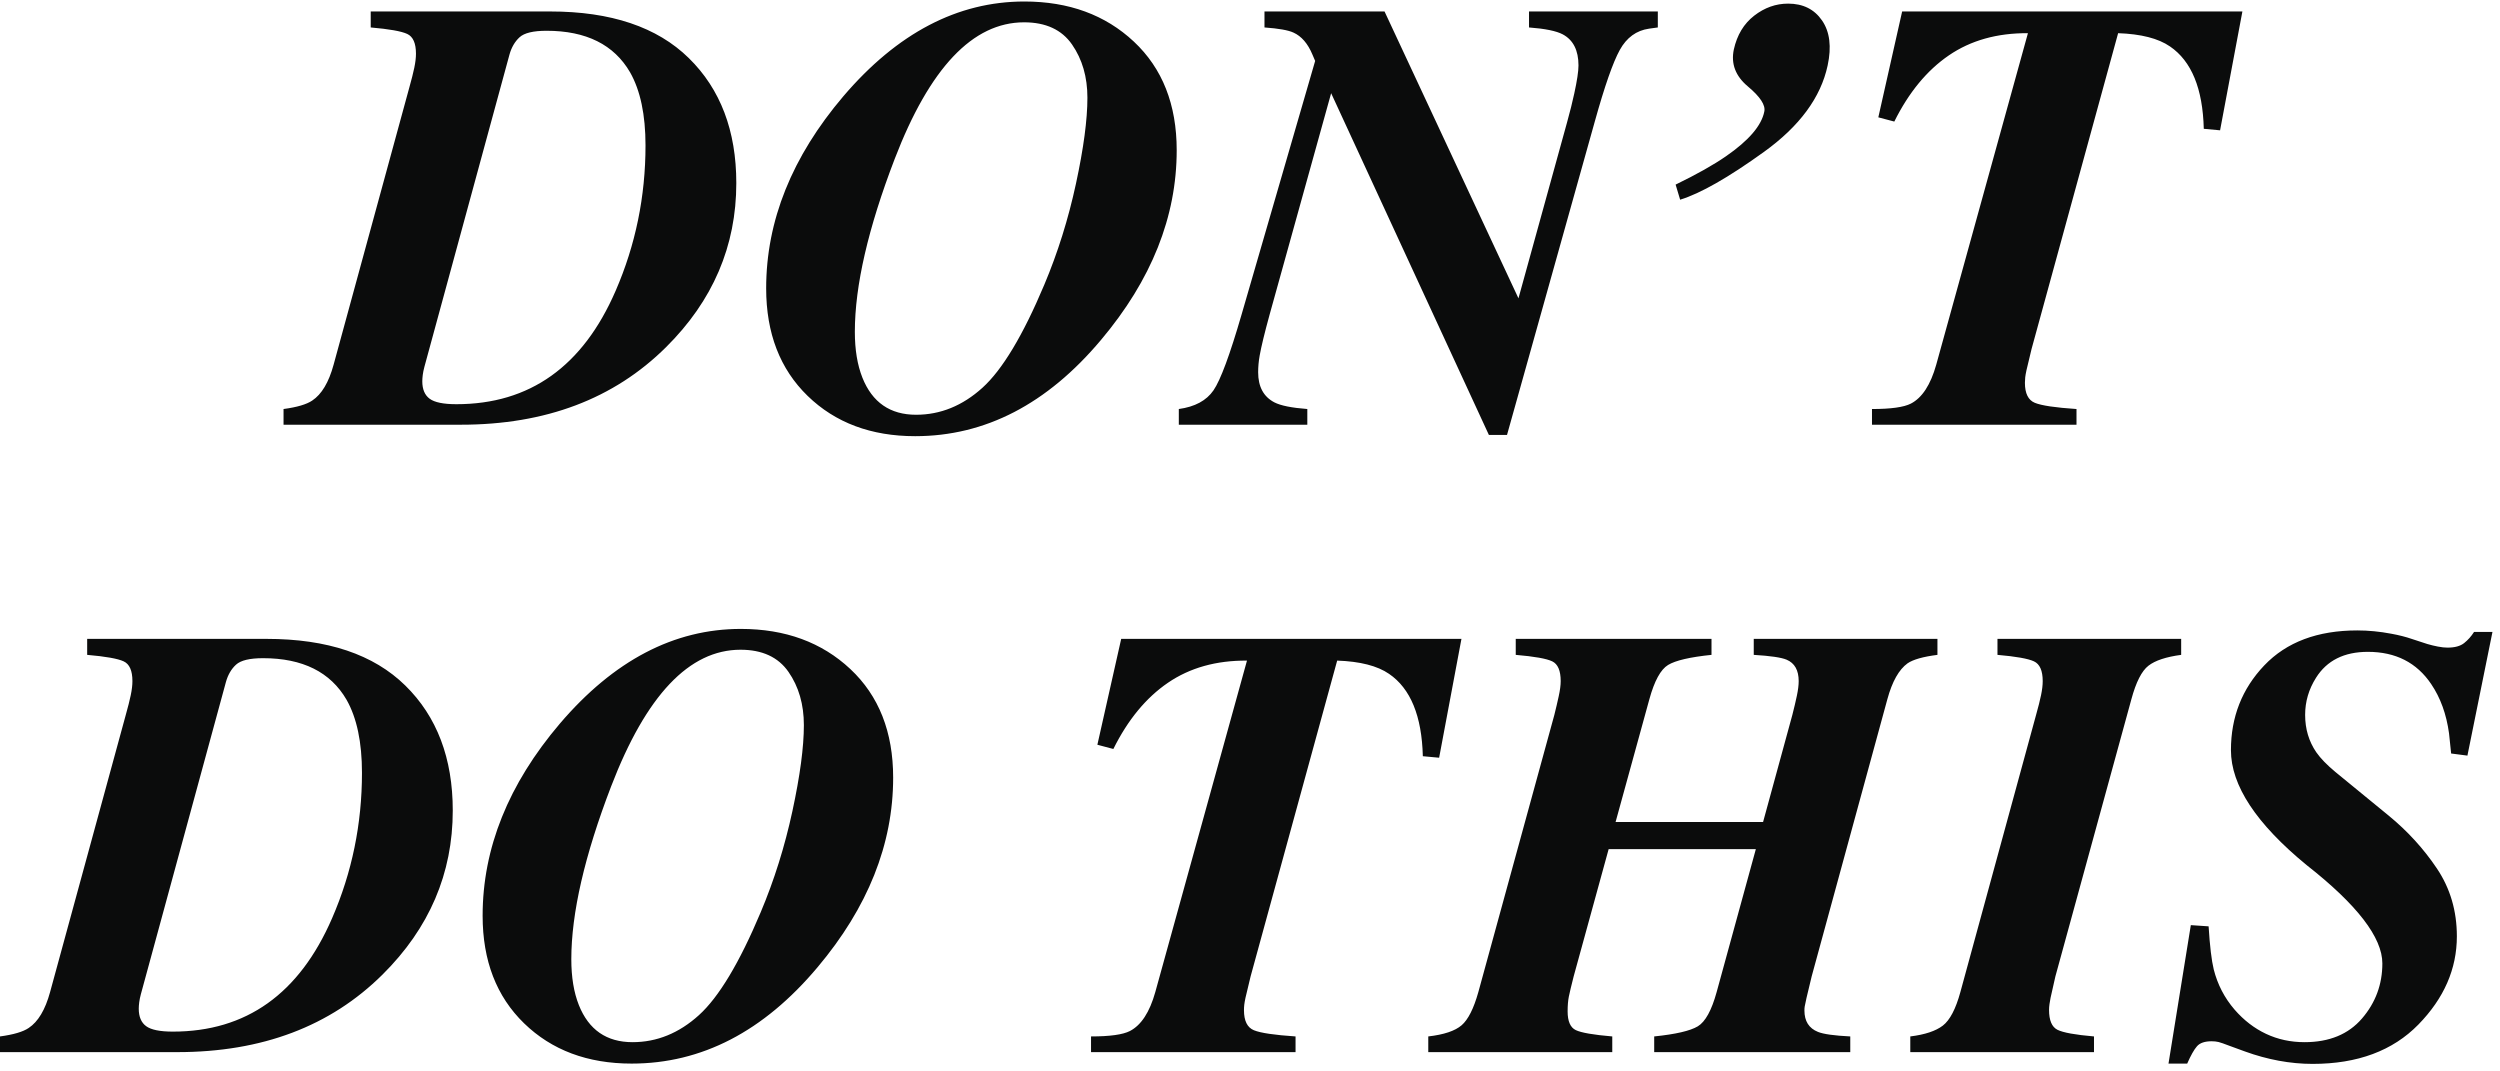 <?xml version="1.0" encoding="UTF-8" standalone="no"?>
<svg width="259px" height="111px" viewBox="0 0 259 111" version="1.1" xmlns="http://www.w3.org/2000/svg" xmlns:xlink="http://www.w3.org/1999/xlink">
    <!-- Generator: Sketch 42 (36781) - http://www.bohemiancoding.com/sketch -->
    <title>dyslexia/dontDoThisText</title>
    <desc>Created with Sketch.</desc>
    <defs></defs>
    <g id="Site-assets" stroke="none" stroke-width="1" fill="none" fill-rule="evenodd">
        <g id="Dyslexia" transform="translate(-1214, -1099)" fill="#0B0C0C">
            <g id="dyslexia/dontDoThisText" transform="translate(1214, 1099)">
                <path d="M29.375,42.375 C30.771,42.187 31.76,41.896 32.344,41.5 C33.323,40.854 34.062,39.615 34.562,37.781 L42.406,9.062 C42.635,8.25 42.807,7.568 42.922,7.016 C43.036,6.464 43.094,5.979 43.094,5.562 C43.094,4.479 42.792,3.797 42.188,3.516 C41.583,3.234 40.323,3.01 38.406,2.844 L38.406,1.188 L57,1.188 C63.292,1.188 68.078,2.797 71.359,6.016 C74.641,9.234 76.281,13.552 76.281,18.969 C76.281,25.49 73.854,31.156 69,35.969 C63.604,41.323 56.521,44 47.75,44 L29.375,44 L29.375,42.375 Z M65.281,7.5 C63.615,4.625 60.729,3.188 56.625,3.188 C55.25,3.188 54.318,3.411 53.828,3.859 C53.339,4.307 52.99,4.906 52.781,5.656 L43.969,38 C43.885,38.313 43.828,38.594 43.797,38.844 C43.766,39.094 43.75,39.312 43.75,39.5 C43.75,40.333 44.005,40.937 44.516,41.312 C45.026,41.688 45.948,41.875 47.281,41.875 C54.885,41.875 60.385,37.958 63.781,30.125 C65.844,25.375 66.875,20.354 66.875,15.062 C66.875,11.896 66.344,9.375 65.281,7.5 Z M87.375,9.969 C92.958,3.427 99.208,0.156 106.125,0.156 C110.729,0.156 114.51,1.542 117.469,4.312 C120.427,7.083 121.906,10.833 121.906,15.562 C121.906,22.458 119.292,29.01 114.062,35.219 C108.479,41.865 102.063,45.188 94.812,45.188 C90.25,45.188 86.536,43.797 83.672,41.016 C80.807,38.234 79.375,34.521 79.375,29.875 C79.375,22.875 82.042,16.24 87.375,9.969 Z M89.344,39.125 C90.365,41.688 92.219,42.969 94.906,42.969 C97.427,42.969 99.719,42.036 101.781,40.172 C103.844,38.307 105.979,34.75 108.188,29.5 C109.583,26.187 110.677,22.698 111.469,19.031 C112.26,15.365 112.656,12.396 112.656,10.125 C112.656,7.979 112.125,6.141 111.062,4.609 C110,3.078 108.344,2.312 106.094,2.312 C100.781,2.312 96.313,7.031 92.688,16.469 C89.937,23.635 88.562,29.604 88.562,34.375 C88.562,36.229 88.823,37.812 89.344,39.125 Z M122.125,42.375 C123.792,42.146 124.99,41.5 125.719,40.438 C126.448,39.375 127.417,36.76 128.625,32.594 L136.25,6.312 L135.969,5.656 C135.49,4.51 134.833,3.75 134,3.375 C133.458,3.125 132.458,2.948 131,2.844 L131,1.188 L143.438,1.188 L157.312,30.906 L162.344,12.688 C162.656,11.562 162.906,10.563 163.094,9.688 C163.385,8.354 163.531,7.385 163.531,6.781 C163.531,5.219 162.99,4.146 161.906,3.562 C161.24,3.208 160.073,2.969 158.406,2.844 L158.406,1.188 L171.75,1.188 L171.75,2.844 L170.844,2.969 C169.531,3.156 168.521,3.891 167.812,5.172 C167.104,6.453 166.24,8.927 165.219,12.594 L156.125,45.062 L154.25,45.062 L137.906,9.656 L131.531,32.594 C131.01,34.49 130.667,35.906 130.5,36.844 C130.396,37.427 130.344,38 130.344,38.562 C130.344,40.063 130.906,41.104 132.031,41.688 C132.677,42.021 133.812,42.25 135.438,42.375 L135.438,44 L122.125,44 L122.125,42.375 Z M173.594,19.125 C175.781,18.062 177.521,17.083 178.812,16.188 C181.167,14.562 182.49,13.021 182.781,11.562 C182.927,10.896 182.359,10.026 181.078,8.953 C179.797,7.88 179.312,6.604 179.625,5.125 C179.958,3.625 180.661,2.458 181.734,1.625 C182.807,0.792 183.979,0.375 185.25,0.375 C186.792,0.375 187.964,0.958 188.766,2.125 C189.568,3.292 189.76,4.844 189.344,6.781 C188.635,10.094 186.438,13.078 182.75,15.734 C179.062,18.391 176.167,20.042 174.062,20.688 L173.594,19.125 Z M193.938,42.375 C195.896,42.375 197.24,42.188 197.969,41.812 C199.135,41.208 200.01,39.865 200.594,37.781 L210.094,3.438 C206.906,3.417 204.177,4.182 201.906,5.734 C199.635,7.286 197.75,9.573 196.25,12.594 L194.594,12.156 L197.062,1.188 L232.312,1.188 L230,13.5 L228.312,13.344 C228.208,9.177 227.042,6.333 224.812,4.812 C223.604,3.979 221.813,3.521 219.438,3.438 L210.469,36.156 L209.938,38.375 C209.875,38.667 209.833,38.906 209.812,39.094 C209.792,39.281 209.781,39.469 209.781,39.656 C209.781,40.76 210.125,41.453 210.812,41.734 C211.5,42.016 212.937,42.229 215.125,42.375 L215.125,44 L193.938,44 L193.938,42.375 Z M0,107.375 C1.396,107.187 2.385,106.896 2.969,106.5 C3.948,105.854 4.687,104.615 5.188,102.781 L13.031,74.062 C13.26,73.25 13.432,72.568 13.547,72.016 C13.661,71.464 13.719,70.979 13.719,70.562 C13.719,69.479 13.417,68.797 12.812,68.516 C12.208,68.234 10.948,68.01 9.031,67.844 L9.031,66.188 L27.625,66.188 C33.917,66.188 38.703,67.797 41.984,71.016 C45.266,74.234 46.906,78.552 46.906,83.969 C46.906,90.49 44.479,96.156 39.625,100.969 C34.229,106.323 27.146,109 18.375,109 L0,109 L0,107.375 Z M35.906,72.5 C34.24,69.625 31.354,68.188 27.25,68.188 C25.875,68.188 24.943,68.411 24.453,68.859 C23.964,69.307 23.615,69.906 23.406,70.656 L14.594,103 C14.51,103.313 14.453,103.594 14.422,103.844 C14.391,104.094 14.375,104.312 14.375,104.5 C14.375,105.333 14.63,105.937 15.141,106.312 C15.651,106.688 16.573,106.875 17.906,106.875 C25.51,106.875 31.01,102.958 34.406,95.125 C36.469,90.375 37.5,85.354 37.5,80.062 C37.5,76.896 36.969,74.375 35.906,72.5 Z M58,74.969 C63.583,68.427 69.833,65.156 76.75,65.156 C81.354,65.156 85.135,66.542 88.094,69.312 C91.052,72.083 92.531,75.833 92.531,80.562 C92.531,87.458 89.917,94.01 84.688,100.219 C79.104,106.865 72.688,110.188 65.438,110.188 C60.875,110.188 57.161,108.797 54.297,106.016 C51.432,103.234 50,99.521 50,94.875 C50,87.875 52.667,81.24 58,74.969 Z M59.969,104.125 C60.99,106.688 62.844,107.969 65.531,107.969 C68.052,107.969 70.344,107.036 72.406,105.172 C74.469,103.307 76.604,99.75 78.812,94.5 C80.208,91.187 81.302,87.698 82.094,84.031 C82.885,80.365 83.281,77.396 83.281,75.125 C83.281,72.979 82.75,71.141 81.688,69.609 C80.625,68.078 78.969,67.312 76.719,67.312 C71.406,67.312 66.938,72.031 63.312,81.469 C60.562,88.635 59.188,94.604 59.188,99.375 C59.188,101.229 59.448,102.812 59.969,104.125 Z M113.031,107.375 C114.99,107.375 116.333,107.188 117.062,106.812 C118.229,106.208 119.104,104.865 119.688,102.781 L129.188,68.438 C126,68.417 123.271,69.182 121,70.734 C118.729,72.286 116.844,74.573 115.344,77.594 L113.688,77.156 L116.156,66.188 L151.406,66.188 L149.094,78.5 L147.406,78.344 C147.302,74.177 146.135,71.333 143.906,69.812 C142.698,68.979 140.906,68.521 138.531,68.438 L129.562,101.156 L129.031,103.375 C128.969,103.667 128.927,103.906 128.906,104.094 C128.885,104.281 128.875,104.469 128.875,104.656 C128.875,105.76 129.219,106.453 129.906,106.734 C130.594,107.016 132.031,107.229 134.219,107.375 L134.219,109 L113.031,109 L113.031,107.375 Z M147.969,107.375 C149.594,107.187 150.745,106.802 151.422,106.219 C152.099,105.635 152.677,104.49 153.156,102.781 L161.031,74.062 C161.198,73.396 161.349,72.75 161.484,72.125 C161.62,71.5 161.688,70.979 161.688,70.562 C161.688,69.479 161.396,68.797 160.812,68.516 C160.229,68.234 158.969,68.01 157.031,67.844 L157.031,66.188 L177.312,66.188 L177.312,67.844 C175.083,68.073 173.583,68.422 172.812,68.891 C172.042,69.359 171.396,70.542 170.875,72.438 L167.375,85.156 L182.656,85.156 L185.688,74.062 C185.875,73.333 186.031,72.672 186.156,72.078 C186.281,71.484 186.344,70.979 186.344,70.562 C186.344,69.437 185.927,68.698 185.094,68.344 C184.552,68.115 183.417,67.948 181.688,67.844 L181.688,66.188 L200.719,66.188 L200.719,67.844 C199.24,68.031 198.208,68.323 197.625,68.719 C196.729,69.365 196.031,70.604 195.531,72.438 L187.688,101.156 L187.156,103.375 C187.052,103.854 186.99,104.151 186.969,104.266 C186.948,104.38 186.938,104.521 186.938,104.688 C186.938,105.792 187.406,106.531 188.344,106.906 C188.906,107.135 190.021,107.292 191.688,107.375 L191.688,109 L171.375,109 L171.375,107.375 C173.604,107.146 175.109,106.797 175.891,106.328 C176.672,105.859 177.323,104.677 177.844,102.781 L181.906,87.969 L166.656,87.969 L163.031,101.156 C162.781,102.135 162.615,102.833 162.531,103.25 C162.448,103.667 162.406,104.177 162.406,104.781 C162.406,105.802 162.687,106.448 163.25,106.719 C163.813,106.99 165.073,107.208 167.031,107.375 L167.031,109 L147.969,109 L147.969,107.375 Z M197.906,107.375 C199.427,107.187 200.552,106.813 201.281,106.25 C202.01,105.687 202.615,104.531 203.094,102.781 L210.938,74.062 C211.167,73.25 211.339,72.568 211.453,72.016 C211.568,71.464 211.625,70.979 211.625,70.562 C211.625,69.479 211.323,68.797 210.719,68.516 C210.115,68.234 208.854,68.01 206.938,67.844 L206.938,66.188 L225.969,66.188 L225.969,67.844 C224.406,68.052 223.276,68.427 222.578,68.969 C221.88,69.51 221.292,70.667 220.812,72.438 L212.938,101.156 L212.438,103.375 C212.396,103.583 212.359,103.797 212.328,104.016 C212.297,104.234 212.281,104.437 212.281,104.625 C212.281,105.708 212.573,106.396 213.156,106.688 C213.74,106.979 215,107.208 216.938,107.375 L216.938,109 L197.906,109 L197.906,107.375 Z M224.656,110.188 L226.969,95.844 L228.812,95.969 C228.938,98.01 229.115,99.5 229.344,100.438 C229.74,102 230.458,103.385 231.5,104.594 C232.458,105.698 233.547,106.536 234.766,107.109 C235.984,107.682 237.312,107.969 238.75,107.969 C241.313,107.969 243.297,107.151 244.703,105.516 C246.109,103.88 246.812,101.979 246.812,99.812 C246.812,97.125 244.198,93.729 238.969,89.625 C233.74,85.333 231.125,81.365 231.125,77.719 C231.125,74.281 232.276,71.354 234.578,68.938 C236.88,66.521 240.094,65.312 244.219,65.312 C245.365,65.312 246.542,65.427 247.75,65.656 C248.542,65.802 249.24,65.979 249.844,66.188 L251.469,66.719 C251.823,66.823 252.187,66.911 252.562,66.984 C252.938,67.057 253.271,67.094 253.562,67.094 C254.313,67.094 254.885,66.938 255.281,66.625 C255.677,66.312 256.021,65.927 256.312,65.469 L258.219,65.469 L255.625,78.281 L253.938,78.062 L253.719,75.969 C253.448,73.99 252.833,72.292 251.875,70.875 C250.375,68.646 248.188,67.531 245.312,67.531 C242.854,67.531 241.063,68.427 239.938,70.219 C239.187,71.406 238.812,72.687 238.812,74.062 C238.812,75.521 239.198,76.812 239.969,77.938 C240.406,78.563 241.062,79.24 241.938,79.969 L247.469,84.5 C249.427,86.104 251.094,87.932 252.469,89.984 C253.844,92.036 254.531,94.375 254.531,97 C254.531,100.375 253.203,103.422 250.547,106.141 C247.891,108.859 244.24,110.219 239.594,110.219 C238.427,110.219 237.255,110.109 236.078,109.891 C234.901,109.672 233.74,109.354 232.594,108.938 L230.969,108.344 C230.427,108.135 230.052,108.005 229.844,107.953 C229.635,107.901 229.396,107.875 229.125,107.875 C228.417,107.875 227.911,108.047 227.609,108.391 C227.307,108.734 226.969,109.333 226.594,110.188 L224.656,110.188 Z" id="DON’T-DO-THIS"></path>
            </g>
        </g>
    </g>
</svg>